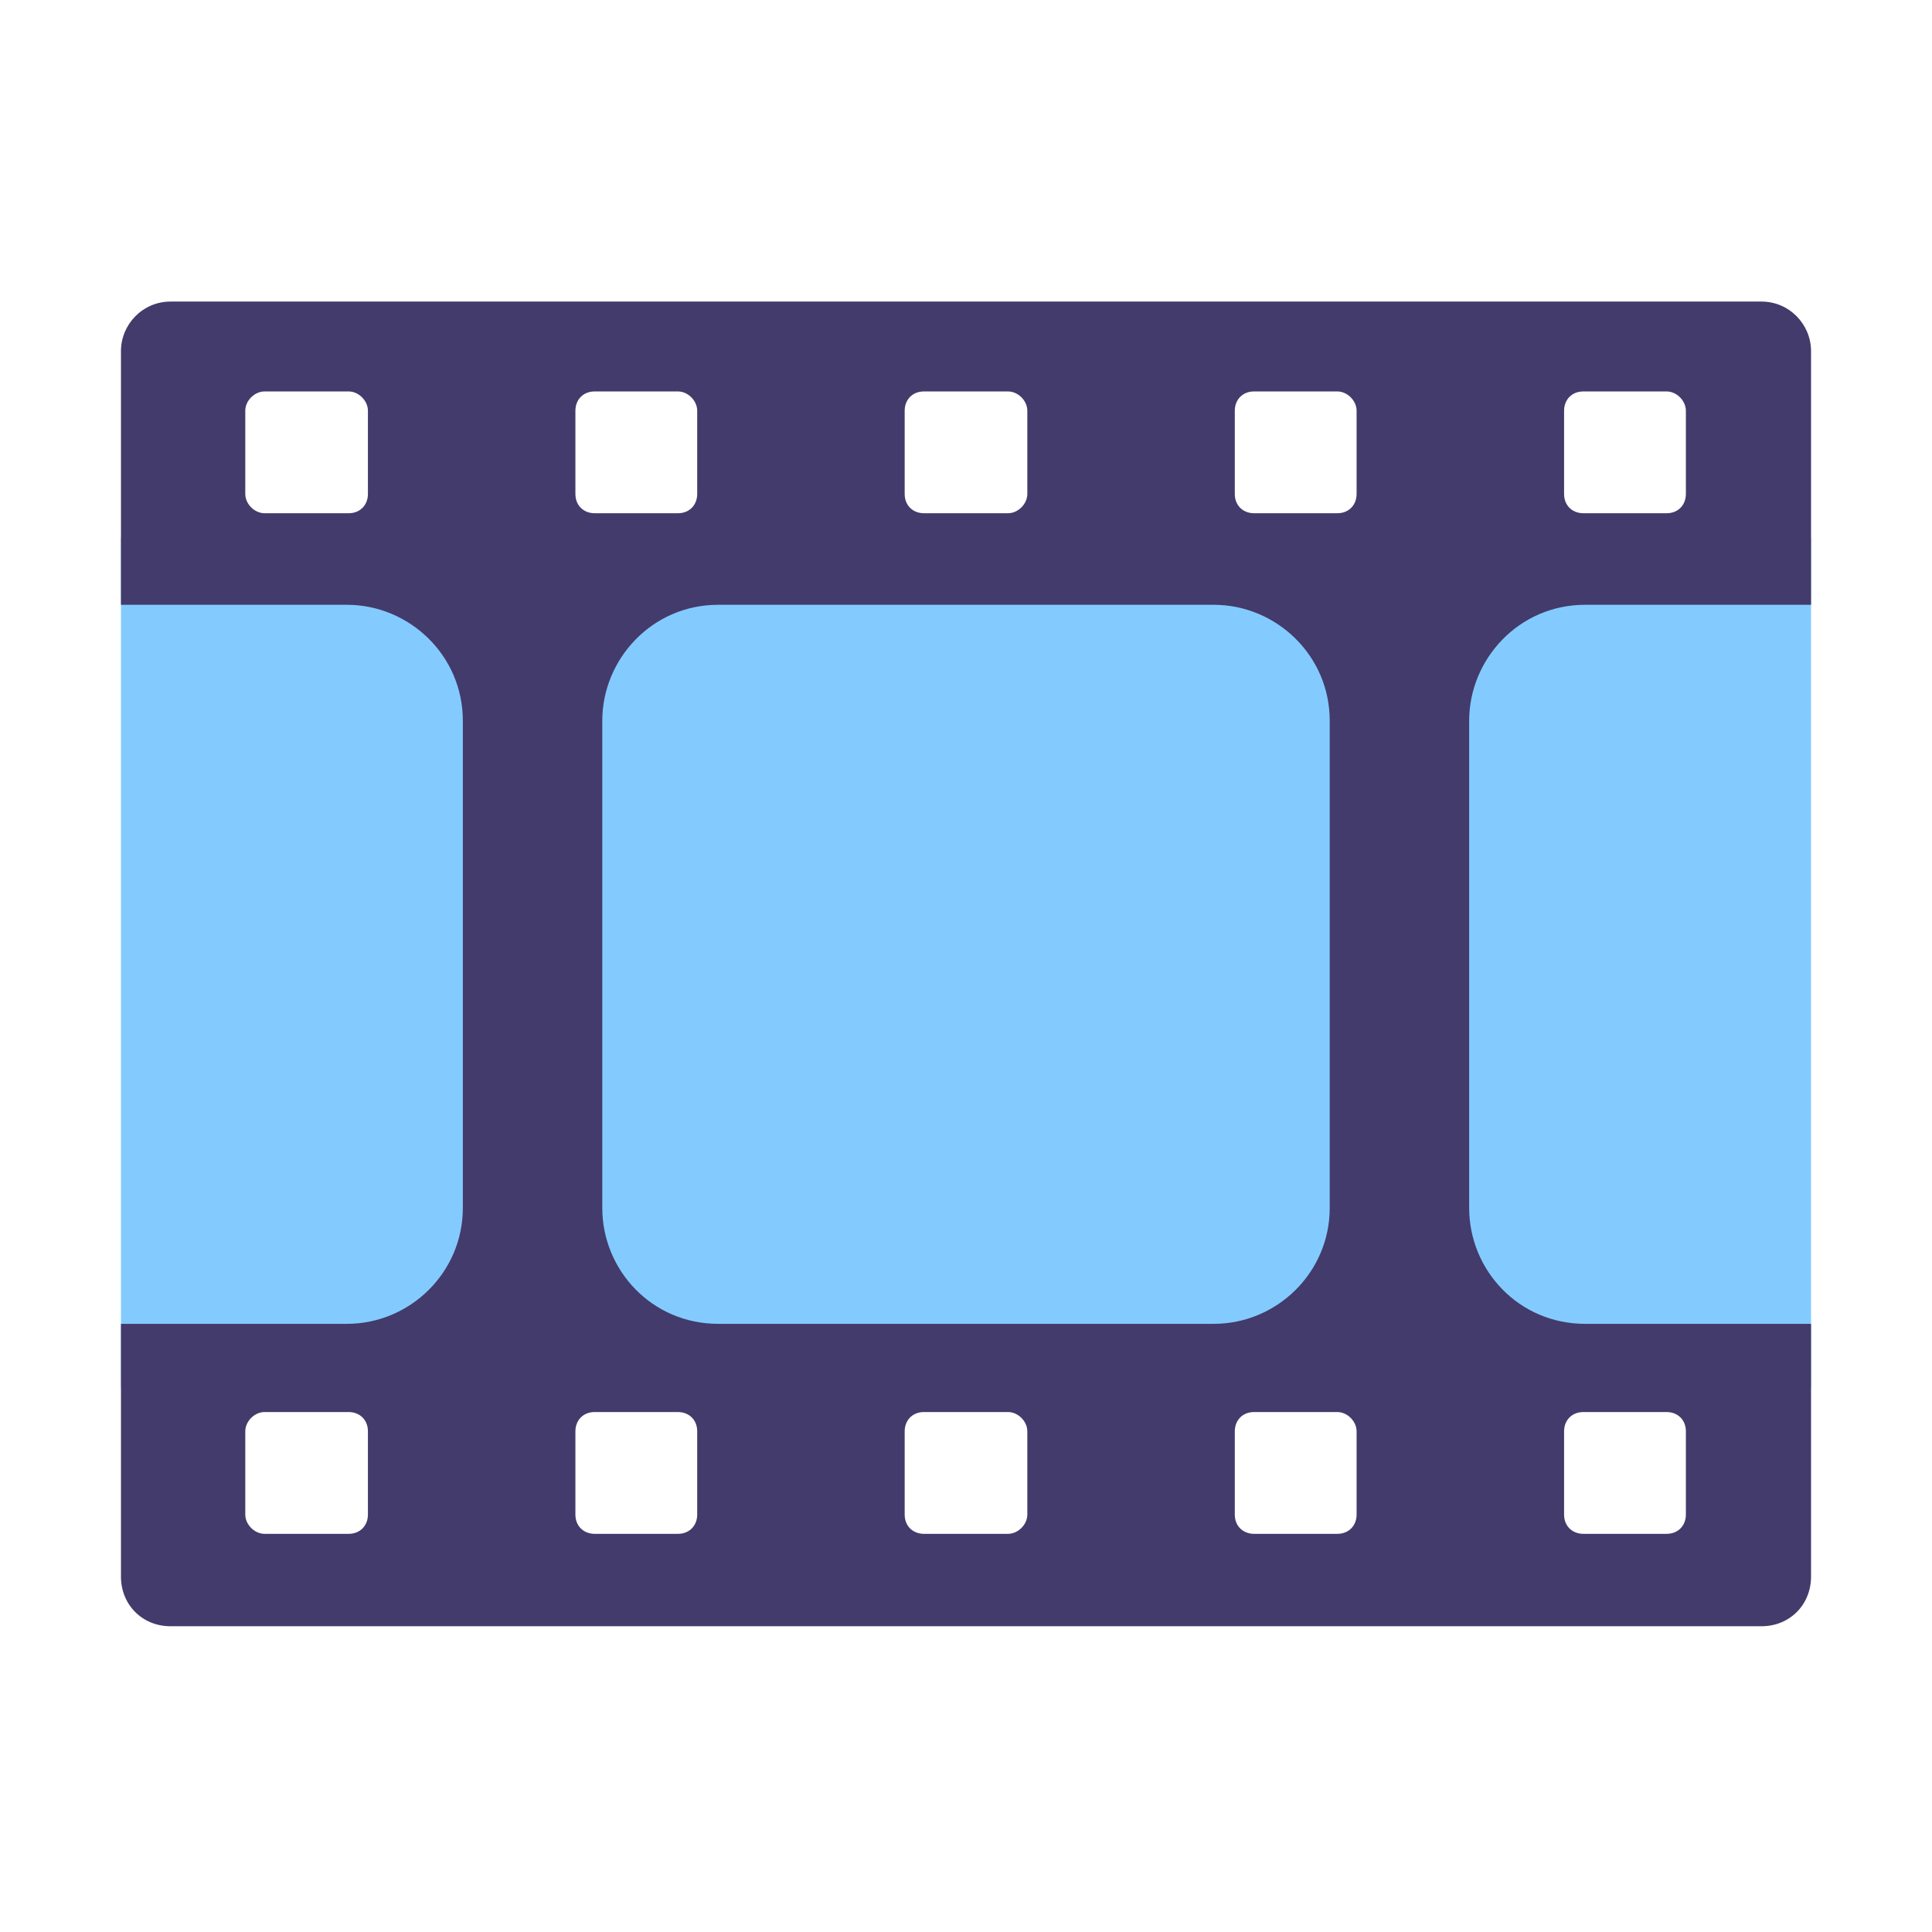 <svg version="1.1" xmlns="http://www.w3.org/2000/svg" viewBox="0 0 2300 2300"><g transform="scale(1,-1) translate(-256, -1869)">
		<path d="M2412 217l0 1012-2012 0 0-1012 2012 0 z" fill="#83CBFF"/>
		<path d="M2353-67c34 0 59 26 59 59l0 301-269 0c-79 0-138 64-138 138l0 580c0 73 59 138 138 138l269 0 0 302c0 32-26 59-59 59l-1894 0c-33 0-59-27-59-59l0-302 269 0c74 0 138-60 138-138l0-580c0-77-63-138-138-138l-269 0 0-301c0-33 25-59 59-59l1894 0 z M2240 1258l-99 0c-13 0-23 9-23 23l0 99c0 13 9 23 23 23l99 0c12 0 23-11 23-23l0-99c0-13-9-23-23-23 z M1848 1258l-99 0c-13 0-23 9-23 23l0 99c0 13 9 23 23 23l99 0c12 0 23-11 23-23l0-99c0-13-9-23-23-23 z M1456 1258l-100 0c-13 0-23 9-23 23l0 99c0 13 9 23 23 23l100 0c12 0 23-11 23-23l0-99c0-12-11-23-23-23 z M1063 1258l-99 0c-13 0-23 9-23 23l0 99c0 13 9 23 23 23l99 0c12 0 23-11 23-23l0-99c0-13-9-23-23-23 z M671 1258l-100 0c-12 0-23 11-23 23l0 99c0 12 11 23 23 23l100 0c12 0 23-11 23-23l0-99c0-13-9-23-23-23 z M2240 43l-99 0c-13 0-23 9-23 23l0 99c0 13 9 23 23 23l99 0c13 0 23-9 23-23l0-99c0-13-9-23-23-23 z M1848 43l-99 0c-13 0-23 9-23 23l0 99c0 13 9 23 23 23l99 0c12 0 23-11 23-23l0-99c0-13-9-23-23-23 z M1456 43l-100 0c-13 0-23 9-23 23l0 99c0 13 9 23 23 23l100 0c12 0 23-11 23-23l0-99c0-12-11-23-23-23 z M1063 43l-99 0c-13 0-23 9-23 23l0 99c0 13 9 23 23 23l99 0c13 0 23-9 23-23l0-99c0-13-9-23-23-23 z M671 43l-100 0c-12 0-23 11-23 23l0 99c0 12 11 23 23 23l100 0c13 0 23-9 23-23l0-99c0-13-9-23-23-23 z M1701 293l-590 0c-79 0-138 64-138 138l0 580c0 73 59 138 138 138l590 0c74 0 138-60 138-138l0-580c0-77-63-138-138-138 z" fill="#433B6B"/>
	</g></svg>
